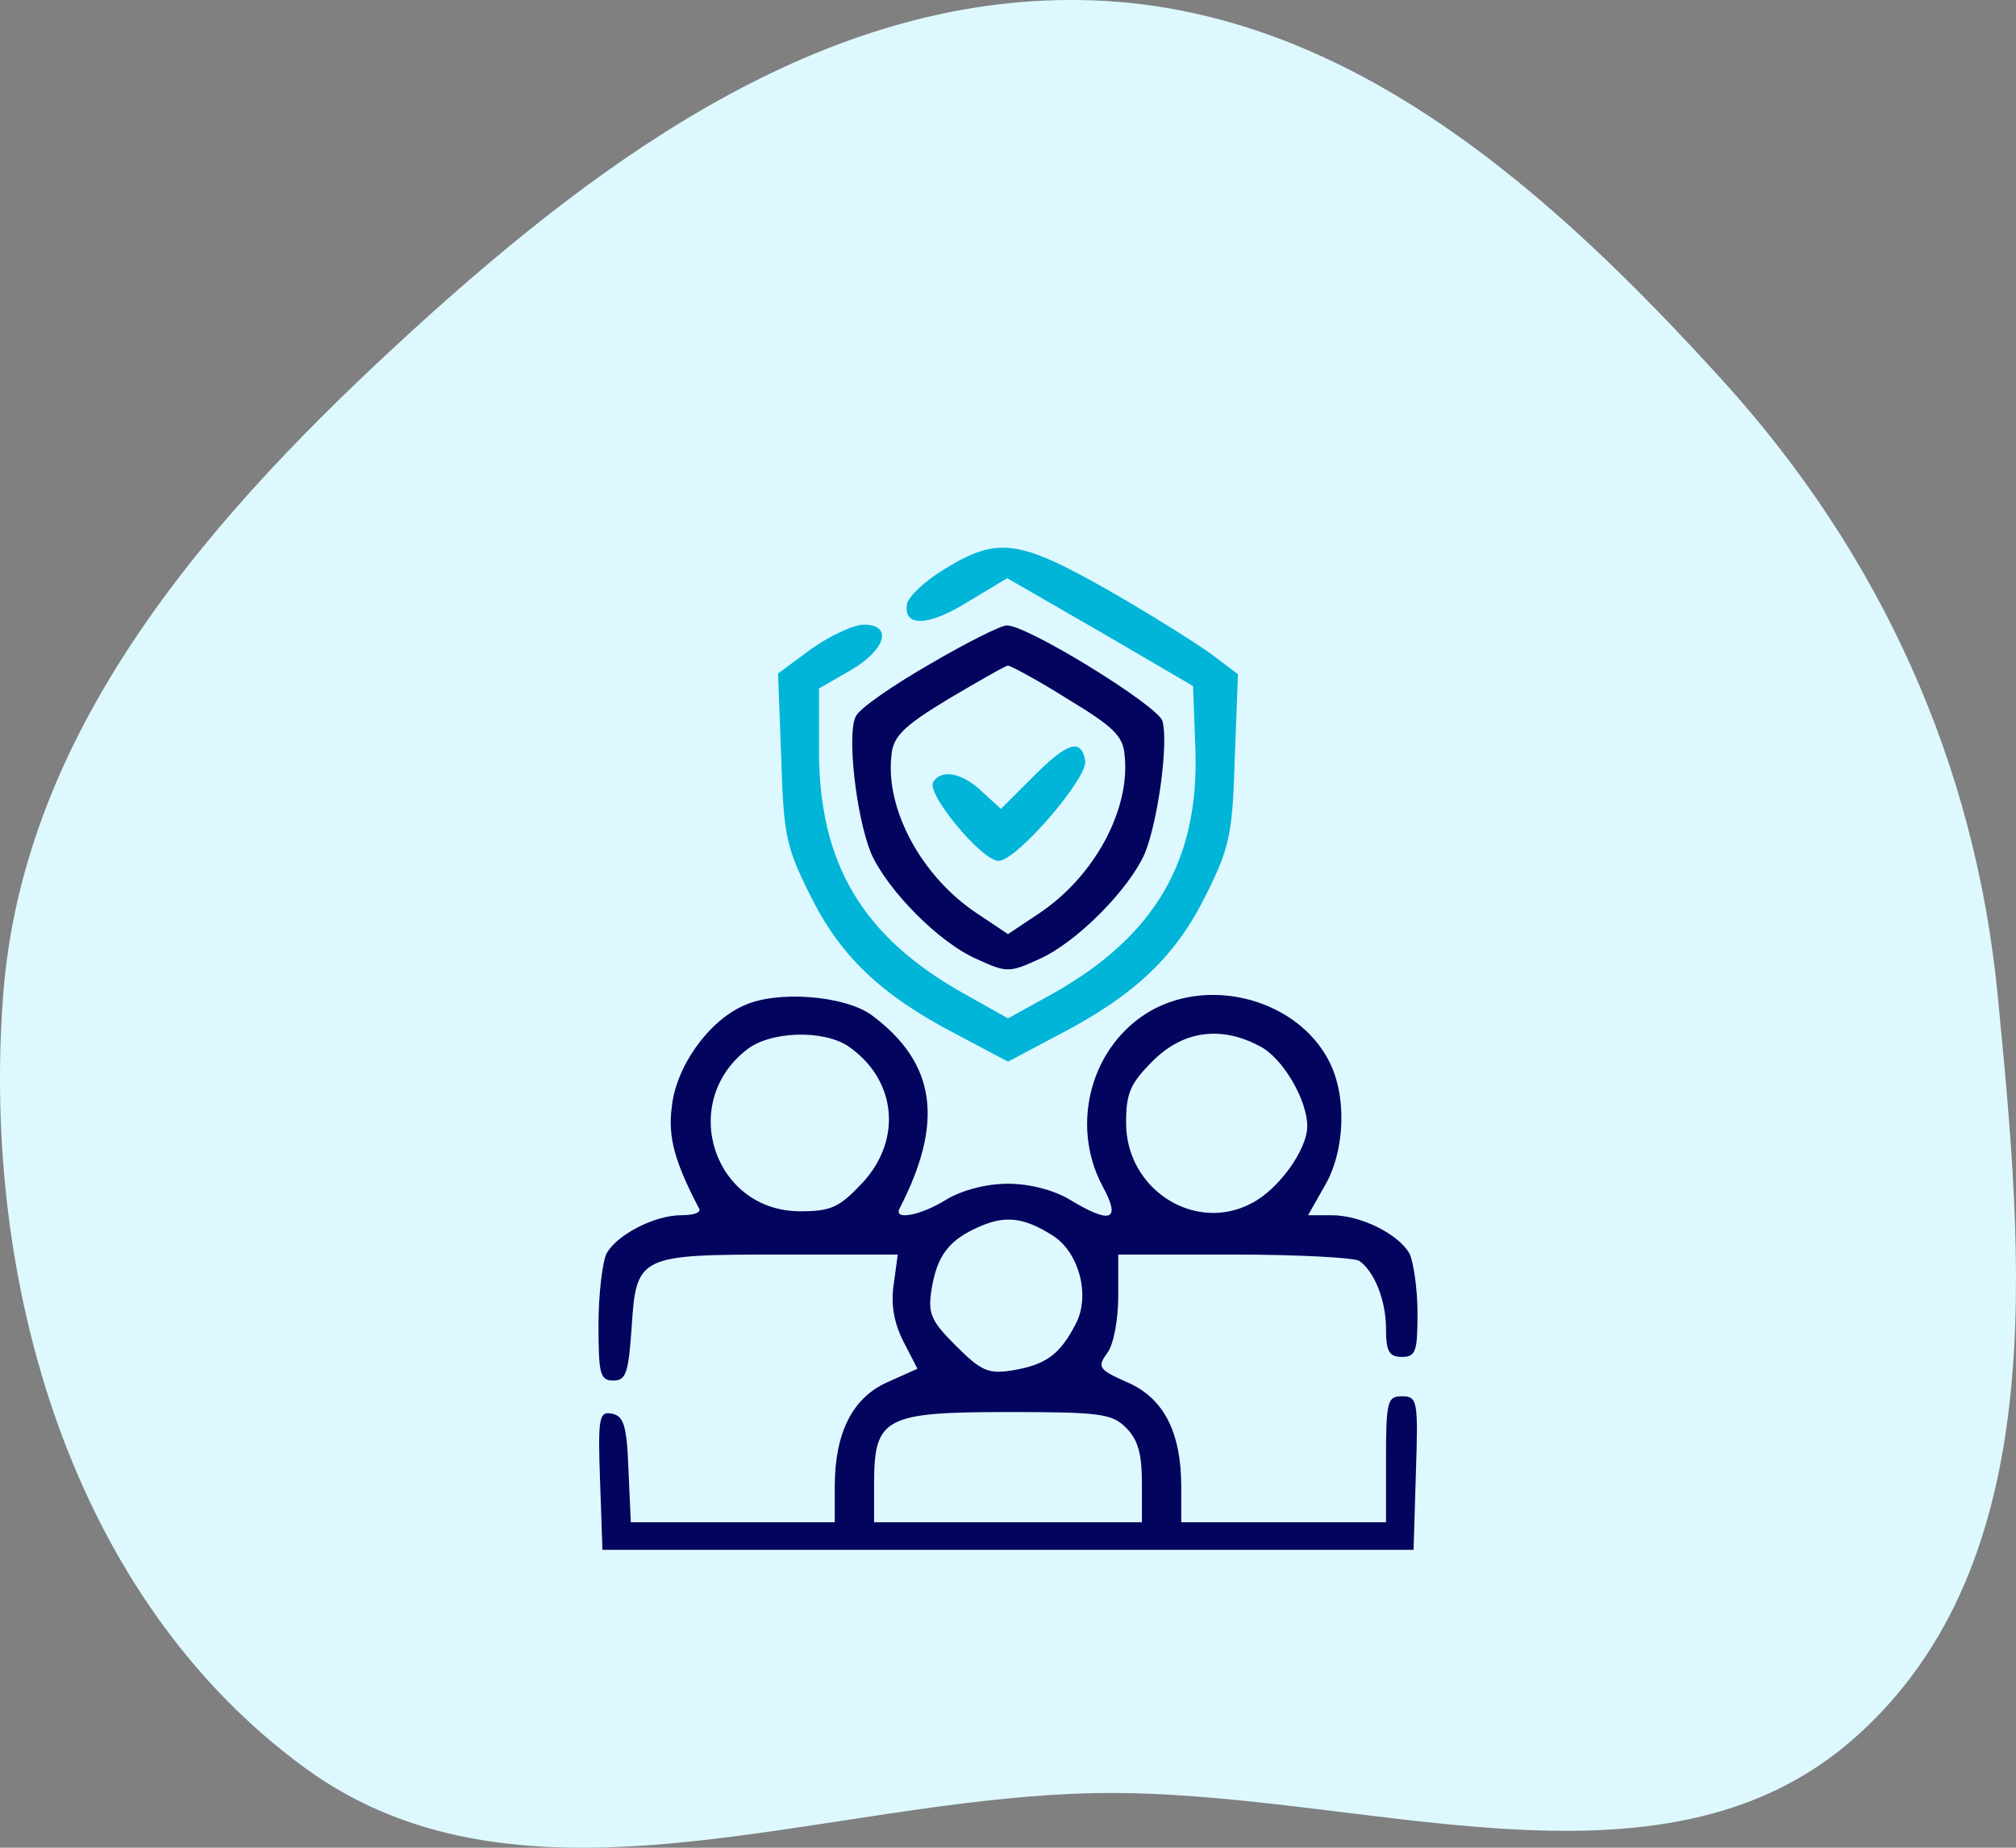 <svg width="48" height="44" viewBox="0 0 48 44" fill="none" xmlns="http://www.w3.org/2000/svg">
<rect x="0" y="0" width="48" height="44" fill="#808080" stroke="none"/>
<path fill-rule="evenodd" clip-rule="evenodd" d="M26.07 0.011C32.162 0.252 36.981 4.613 41.027 9.074C44.782 13.211 47.032 18.195 47.564 23.702C48.165 29.911 48.885 37.206 44.154 41.388C39.492 45.508 32.352 42.58 26.07 42.7C19.549 42.826 12.483 45.916 7.259 42.098C1.67 38.013 -0.44 30.507 0.075 23.702C0.559 17.302 5.051 12.217 9.852 7.841C14.437 3.663 19.808 -0.236 26.07 0.011Z" fill="#DDF9FF"/>
<path d="M22.5 13.544C22.031 13.825 21.637 14.2 21.6 14.369C21.487 14.931 22.087 14.931 23.044 14.331L23.981 13.769L26.194 15.044L28.406 16.337L28.462 17.837C28.556 20.481 27.506 22.281 25.087 23.65L24 24.25L22.931 23.65C20.531 22.3 19.5 20.556 19.5 17.875V16.394L20.25 15.963C21.094 15.475 21.262 14.875 20.569 14.875C20.325 14.875 19.762 15.137 19.312 15.456L18.525 16.038L18.6 18.044C18.656 19.863 18.712 20.163 19.275 21.288C19.987 22.75 20.962 23.688 22.762 24.625L24 25.281L25.237 24.625C27.037 23.688 28.012 22.75 28.725 21.288C29.287 20.163 29.344 19.844 29.4 18.044L29.475 16.056L28.856 15.588C28.5 15.325 27.394 14.631 26.381 14.05C24.262 12.85 23.756 12.775 22.5 13.544Z" fill="#00B5D8"/>
<path d="M22.144 15.812C21.262 16.319 20.475 16.863 20.381 17.05C20.156 17.444 20.381 19.431 20.737 20.312C21.112 21.175 22.35 22.45 23.269 22.844C23.962 23.163 24.037 23.163 24.731 22.844C25.631 22.45 26.887 21.175 27.262 20.312C27.581 19.506 27.825 17.669 27.675 17.163C27.544 16.788 24.412 14.856 23.962 14.894C23.831 14.894 23.006 15.306 22.144 15.812ZM25.406 16.637C26.494 17.294 26.737 17.519 26.775 17.969C26.925 19.262 26.062 20.875 24.731 21.756L24 22.244L23.269 21.756C21.937 20.875 21.075 19.262 21.225 17.988C21.262 17.538 21.506 17.294 22.594 16.637C23.325 16.206 23.944 15.85 24 15.85C24.056 15.85 24.694 16.188 25.406 16.637Z" fill="#03045E"/>
<path d="M24.619 18.475L23.831 19.262L23.381 18.85C22.913 18.4 22.406 18.306 22.219 18.625C22.05 18.906 23.381 20.5 23.775 20.5C24.206 20.5 25.913 18.512 25.838 18.119C25.744 17.575 25.425 17.669 24.619 18.475Z" fill="#00B5D8"/>
<path d="M17.7 23.95C16.856 24.325 16.087 25.413 15.994 26.369C15.9 27.081 16.069 27.681 16.65 28.788C16.688 28.881 16.5 28.938 16.219 28.938C15.581 28.938 14.681 29.406 14.438 29.856C14.344 30.062 14.25 30.812 14.25 31.544C14.25 32.725 14.287 32.875 14.606 32.875C14.906 32.875 14.963 32.688 15.037 31.637C15.15 29.894 15.188 29.875 18.6 29.875H21.375L21.281 30.569C21.206 31.056 21.281 31.488 21.506 31.938L21.844 32.594L21.131 32.913C20.288 33.288 19.875 34.131 19.875 35.406V36.25H17.438H15.019L14.963 34.994C14.925 33.944 14.85 33.719 14.569 33.663C14.269 33.606 14.231 33.737 14.287 35.256L14.344 36.906H24H33.656L33.712 35.069C33.769 33.344 33.75 33.25 33.375 33.25C33.038 33.25 33 33.362 33 34.75V36.25H30.562H28.125V35.406C28.125 34.112 27.712 33.288 26.831 32.913C26.156 32.612 26.119 32.556 26.363 32.219C26.512 32.031 26.625 31.431 26.625 30.869V29.875H29.4C30.919 29.875 32.25 29.95 32.362 30.025C32.719 30.269 33 30.962 33 31.637C33 32.181 33.075 32.312 33.375 32.312C33.712 32.312 33.75 32.181 33.75 31.262C33.75 30.7 33.656 30.062 33.562 29.856C33.3 29.387 32.4 28.938 31.706 28.938H31.144L31.538 28.244C32.025 27.419 32.081 26.087 31.631 25.244C30.881 23.819 28.856 23.256 27.413 24.062C25.988 24.869 25.462 26.762 26.25 28.244C26.7 29.069 26.456 29.163 25.462 28.562C25.087 28.337 24.506 28.188 24 28.188C23.494 28.188 22.913 28.337 22.538 28.562C21.938 28.938 21.281 29.069 21.413 28.788C22.481 26.725 22.294 25.319 20.756 24.175C20.119 23.706 18.488 23.575 17.7 23.95ZM20.212 24.925C21.337 25.712 21.488 27.119 20.55 28.15C19.988 28.75 19.8 28.844 19.05 28.844C17.006 28.844 16.144 26.275 17.775 25C18.337 24.55 19.613 24.512 20.212 24.925ZM29.981 24.906C30.525 25.169 31.125 26.181 31.125 26.819C31.125 27.381 30.431 28.337 29.794 28.656C28.444 29.369 26.812 28.319 26.812 26.744C26.812 26.031 26.906 25.806 27.45 25.262C28.163 24.55 29.062 24.419 29.981 24.906ZM25.069 29.425C25.688 29.819 25.969 30.85 25.613 31.525C25.238 32.256 24.9 32.5 24.113 32.631C23.531 32.725 23.363 32.65 22.762 32.05C22.163 31.45 22.087 31.281 22.181 30.7C22.312 29.894 22.594 29.519 23.344 29.2C23.944 28.938 24.394 28.994 25.069 29.425ZM26.812 34C27.094 34.281 27.188 34.619 27.188 35.312V36.25H24H20.812V35.312C20.812 33.756 21.075 33.625 24 33.625C26.194 33.625 26.475 33.663 26.812 34Z" fill="#03045E"/>
</svg>
